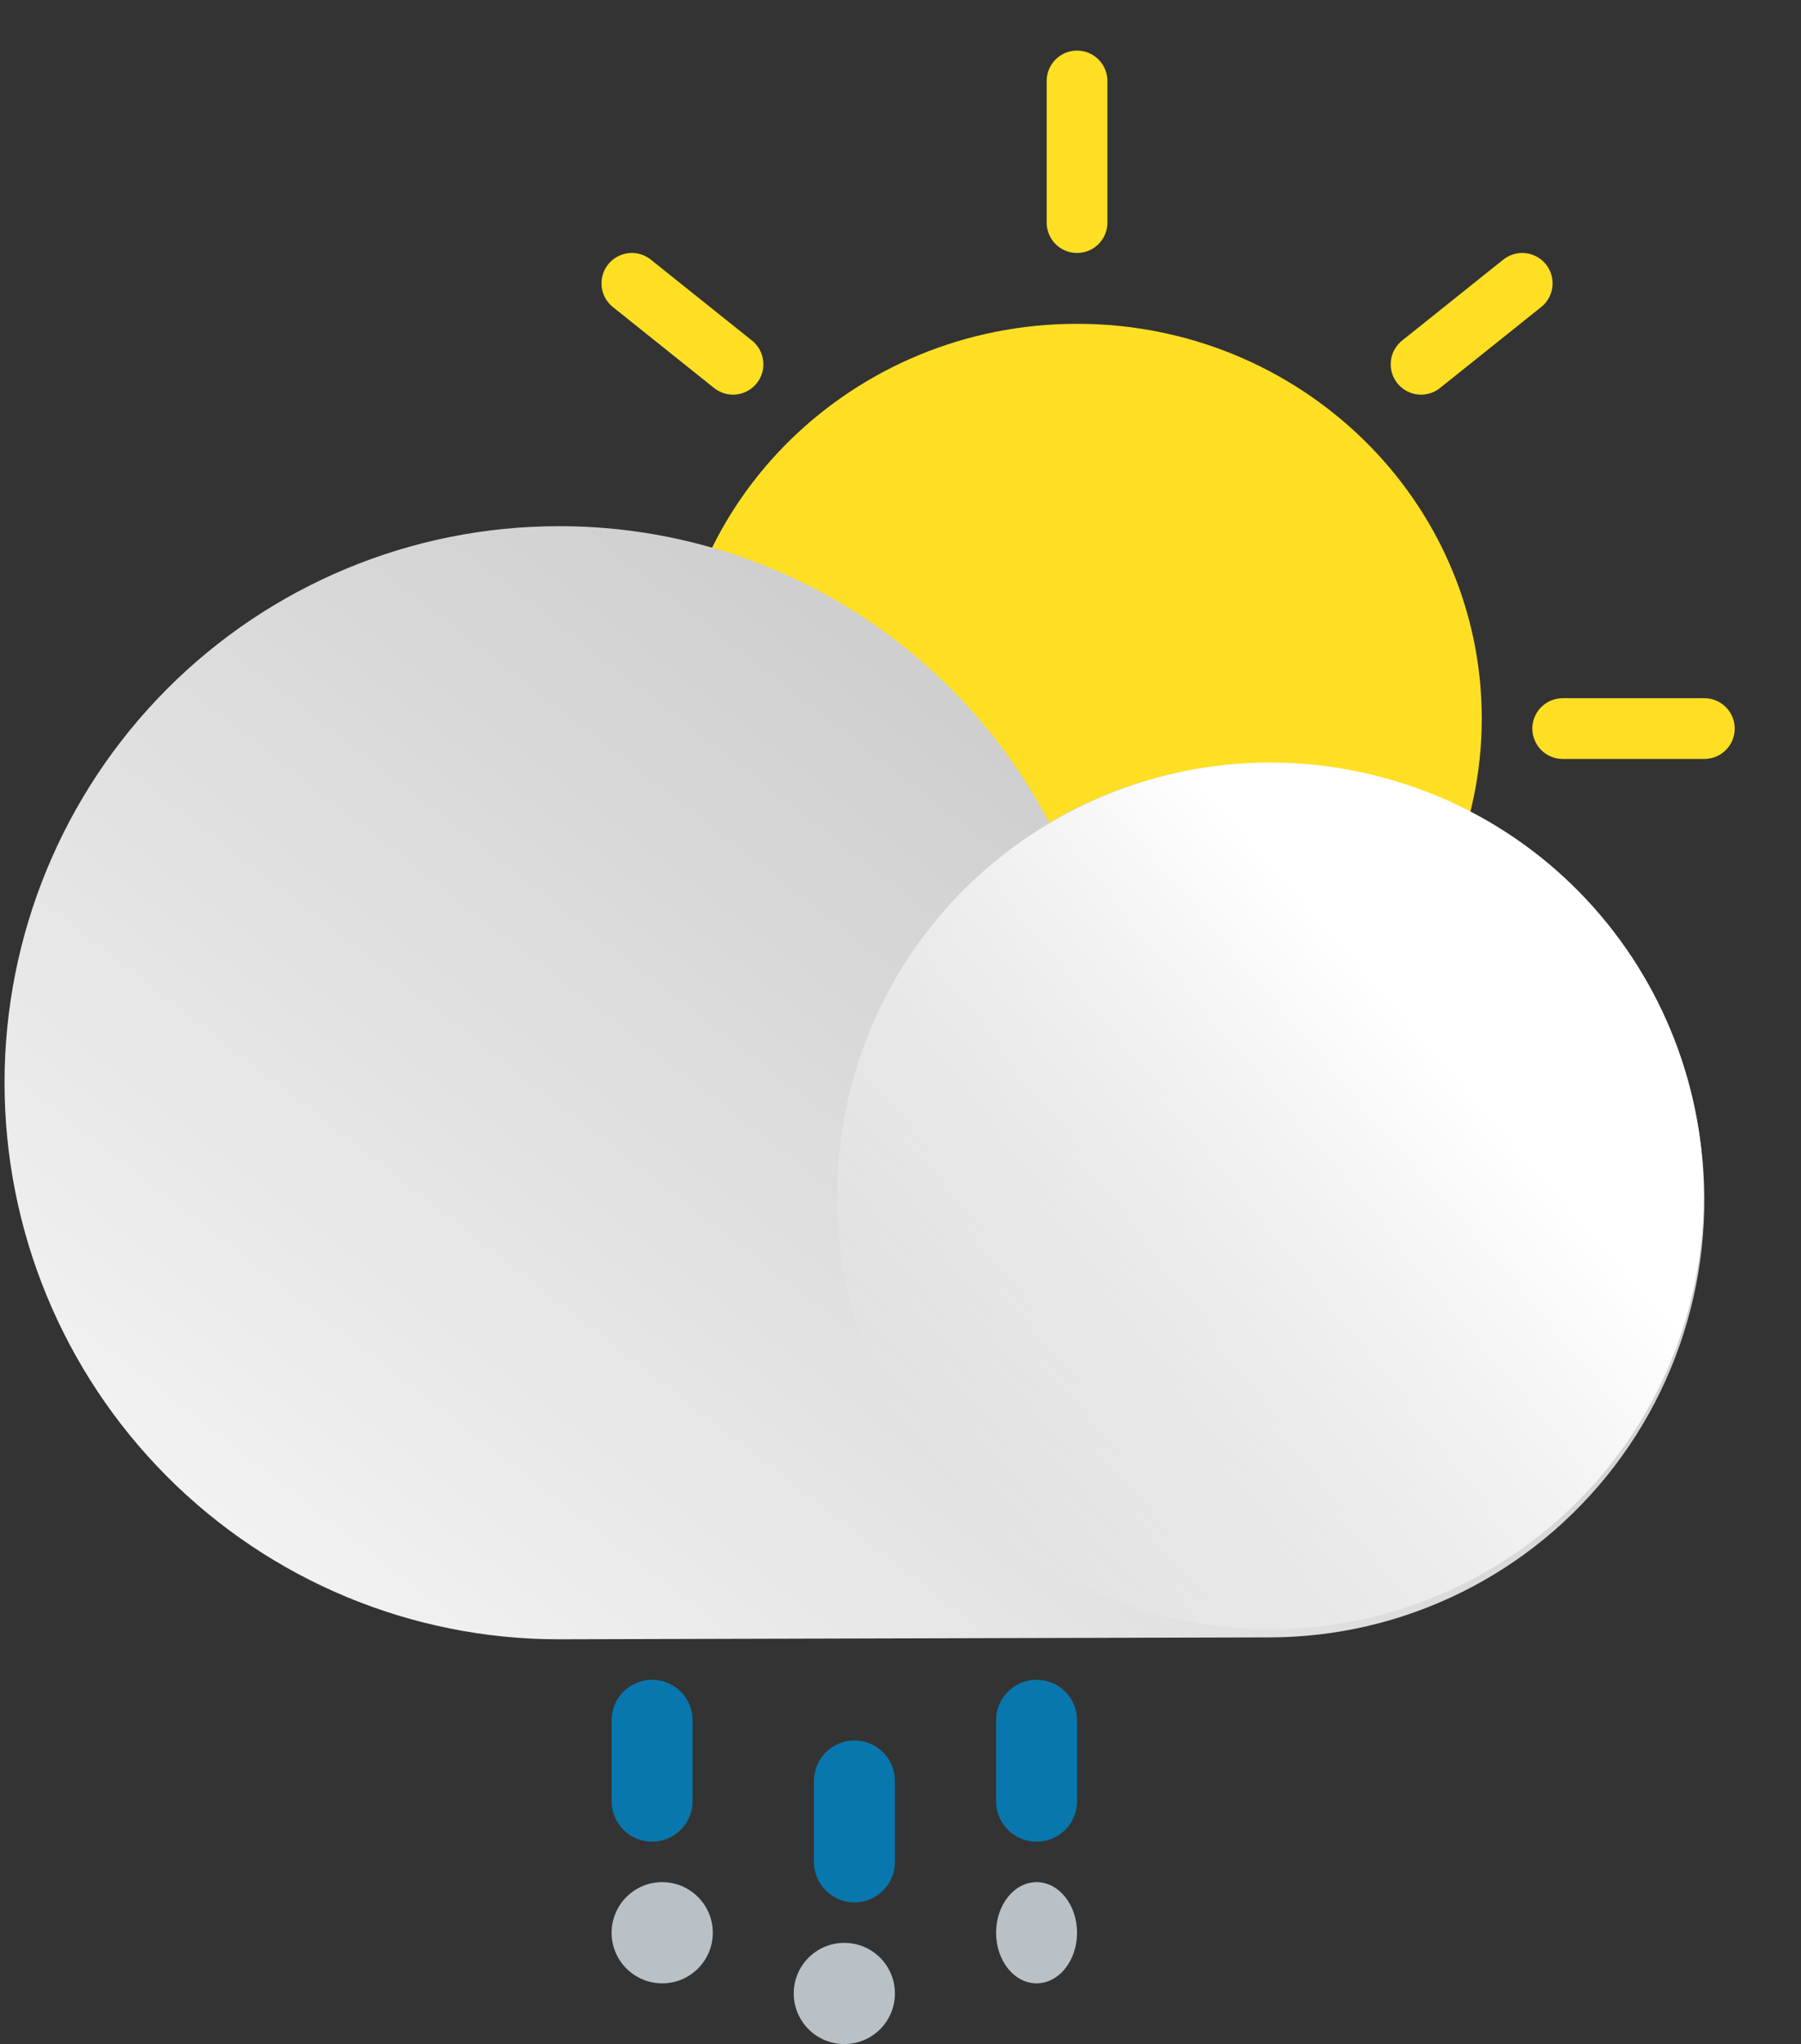 <svg width="89" height="101" viewBox="0 0 89 101" fill="none" xmlns="http://www.w3.org/2000/svg">
<rect x="0" y="0" width="89" height="101" fill="#333333" stroke="none"/>
<g clip-path="url(#clip0_239_5324)">
<path d="M53.224 55C64.27 55 73.224 46.27 73.224 35.5C73.224 24.73 64.27 16 53.224 16C42.178 16 33.224 24.73 33.224 35.5C33.224 46.27 42.178 55 53.224 55Z" fill="#FFDF24"/>
<path d="M53.224 4V11" stroke="#FFDF24" stroke-width="3" stroke-miterlimit="10" stroke-linecap="round"/>
<path d="M53.224 60V67" stroke="#FFDF24" stroke-width="3" stroke-miterlimit="10" stroke-linecap="round"/>
<path d="M22.224 36H29.224" stroke="#FFDF24" stroke-width="3" stroke-miterlimit="10" stroke-linecap="round"/>
<path d="M77.224 36H84.224" stroke="#FFDF24" stroke-width="3" stroke-miterlimit="10" stroke-linecap="round"/>
<path d="M31.224 14L36.224 18" stroke="#FFDF24" stroke-width="3" stroke-miterlimit="10" stroke-linecap="round"/>
<path d="M70.224 53L75.224 58" stroke="#FFDF24" stroke-width="3" stroke-miterlimit="10" stroke-linecap="round"/>
<path d="M31.224 58L36.224 53" stroke="#FFDF24" stroke-width="3" stroke-miterlimit="10" stroke-linecap="round"/>
<path d="M70.224 18L75.224 14" stroke="#FFDF24" stroke-width="3" stroke-miterlimit="10" stroke-linecap="round"/>
<path d="M27.603 26C32.59 25.99 37.485 27.349 41.76 29.93C46.033 32.511 49.524 36.217 51.853 40.646C54.708 38.97 57.908 37.977 61.206 37.745C64.504 37.512 67.81 38.046 70.87 39.305C73.929 40.565 76.658 42.515 78.844 45.005C81.031 47.496 82.618 50.459 83.48 53.664C84.342 56.87 84.457 60.232 83.815 63.49C83.174 66.747 81.794 69.813 79.782 72.448C77.77 75.082 75.181 77.216 72.215 78.683C69.249 80.15 65.986 80.911 62.68 80.906L27.603 81C20.342 81 13.378 78.103 8.243 72.945C3.108 67.788 0.224 60.794 0.224 53.5C0.224 46.207 3.108 39.212 8.243 34.055C13.378 28.897 20.342 26 27.603 26Z" fill="url(#paint0_linear_239_5324)"/>
<path d="M83.398 64.852C86.58 53.465 79.927 41.654 68.54 38.473C57.153 35.291 45.343 41.943 42.161 53.331C38.98 64.718 45.632 76.528 57.019 79.71C68.406 82.891 80.217 76.239 83.398 64.852Z" fill="url(#paint1_linear_239_5324)"/>
<path d="M32.224 85V89" stroke="#0877AD" stroke-width="4" stroke-miterlimit="10" stroke-linecap="round"/>
<circle cx="32.724" cy="95.5" r="2.5" fill="#B9C1C6"/>
<path d="M42.224 88V92" stroke="#0877AD" stroke-width="4" stroke-miterlimit="10" stroke-linecap="round"/>
<circle cx="41.724" cy="98.5" r="2.5" fill="#B9C1C6"/>
<path d="M51.224 85V89" stroke="#0877AD" stroke-width="4" stroke-miterlimit="10" stroke-linecap="round"/>
<ellipse cx="51.224" cy="95.5" rx="2" ry="2.5" fill="#B9C1C6"/>
</g>
<defs>
<linearGradient id="paint0_linear_239_5324" x1="20.688" y1="83.341" x2="53.866" y2="40.567" gradientUnits="userSpaceOnUse">
<stop stop-color="#F2F2F2"/>
<stop offset="1" stop-color="#CFCFCF"/>
</linearGradient>
<linearGradient id="paint1_linear_239_5324" x1="71.534" y1="51.482" x2="46.719" y2="73.065" gradientUnits="userSpaceOnUse">
<stop offset="0.02" stop-color="white"/>
<stop offset="1" stop-color="white" stop-opacity="0"/>
</linearGradient>
<clipPath id="clip0_239_5324">
<rect width="89" height="101" fill="white"/>
</clipPath>
</defs>
</svg>

